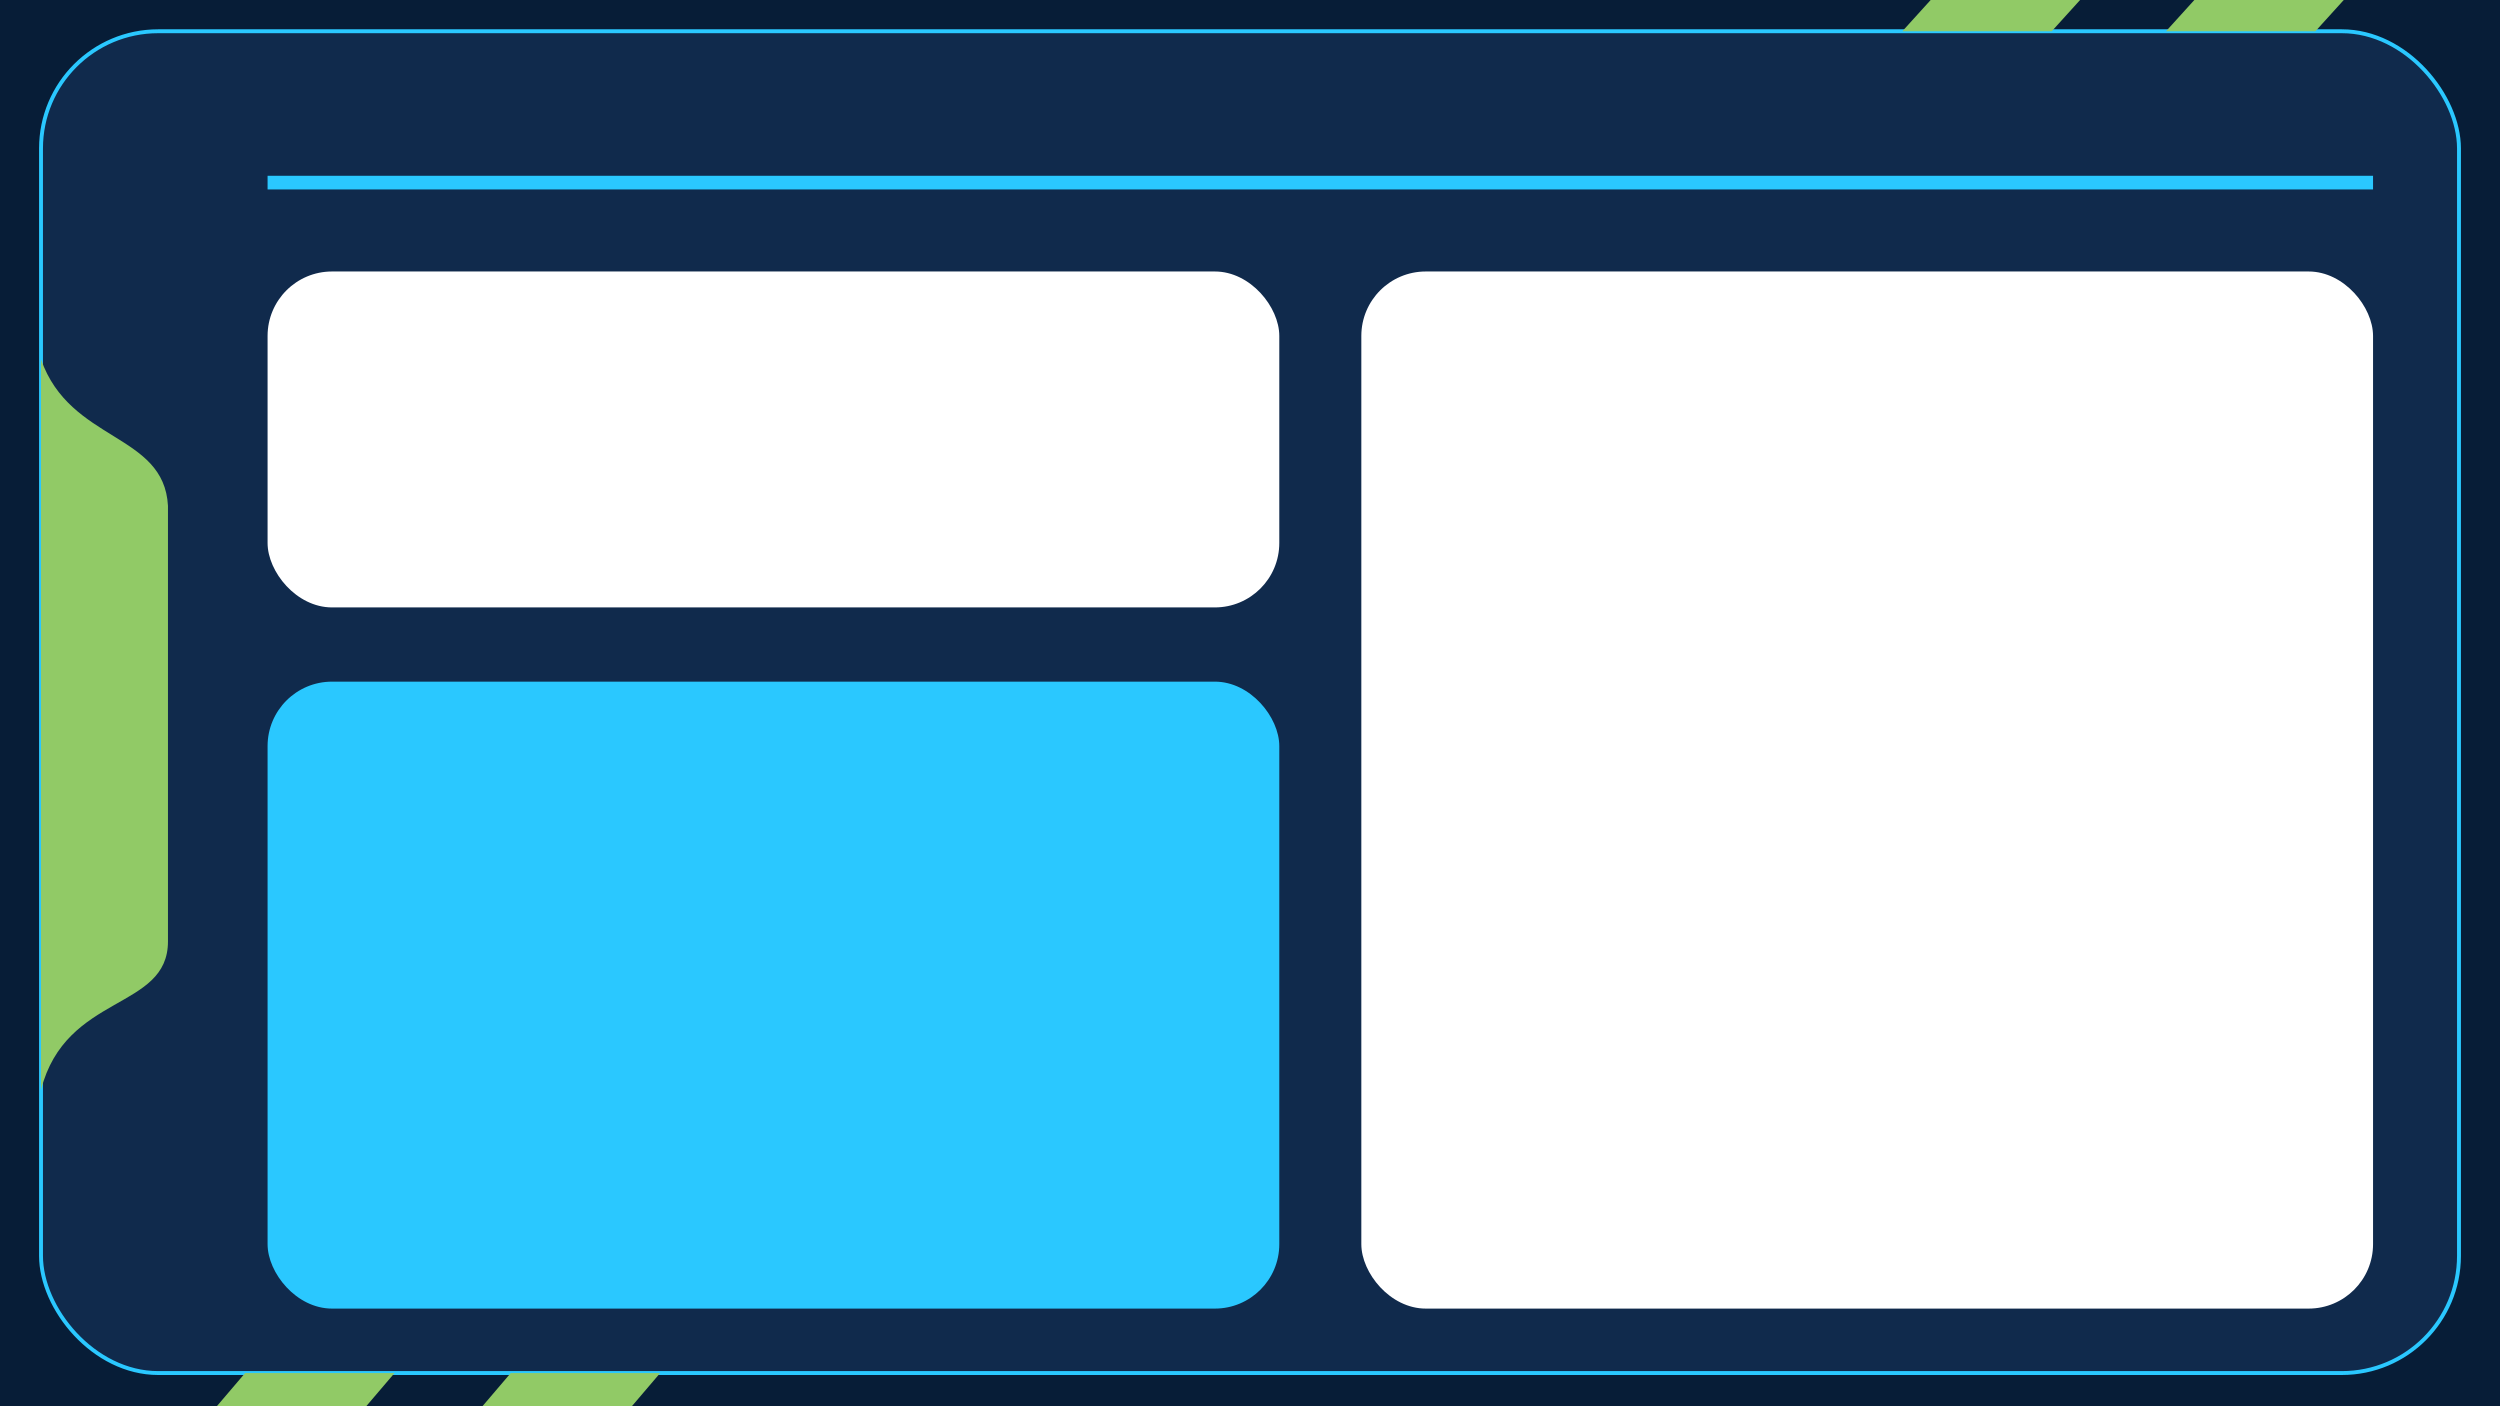 <svg width="1280" height="720" viewBox="0 0 1280 720" fill="none"
    xmlns="http://www.w3.org/2000/svg">
        <style>
        .background { fill: #071D37; }
        .frame { fill: #102A4C; stroke: #2AC8FF; stroke-width: 2; }
        .primary { fill: #2AC8FF; }
        .secondary { fill: #91CA66; }
    </style>
    <g id="Group">
        <rect id="16:9" width="1280" height="720" class="background"/>
        <rect id="Rectangle 30" x="21" y="16" width="1238" height="687" rx="60" class="frame"/>
        <path id="Vector 7" d="M1123.5 0L1109 16H1185.5L1200 0H1123.5Z" class="secondary"/>
        <path id="Vector 8" d="M988.5 0L974 16H1050.5L1065 0H988.5Z" class="secondary"/>
        <path id="Left-Vector" d="M86 259.003C84 221.5 35.918 226.569 21 184V558C33.787 508.336 86 517.5 86 481.984V259.003Z" class="secondary"/>
        <rect id="Rectangle 31" x="137" y="90" width="1078" height="7" class="primary"/>
        <path id="Vector 9" d="M261.5 703L247 720H323.5L338 703H261.5Z" class="secondary"/>
        <path id="Vector 10" d="M125.5 703L111 720H187.5L202 703H125.5Z" class="secondary"/>
        <g id="Rectangle 32" filter="url(#filter0_d_35_72)">
            <rect x="137" y="135" width="518" height="172" rx="33" fill="white"/>
        </g>
        <g id="Rectangle 33" filter="url(#filter1_d_35_72)">
            <rect x="137" y="345" width="518" height="321" rx="33" class="primary"/>
        </g>
        <g id="Rectangle 37" filter="url(#filter2_d_35_72)">
            <rect x="697" y="135" width="518" height="531" rx="33" fill="white"/>
        </g>
    </g>
    <defs>
        <filter id="filter0_d_35_72" x="133" y="135" width="526" height="180" filterUnits="userSpaceOnUse" color-interpolation-filters="sRGB">
            <feFlood flood-opacity="0" result="BackgroundImageFix"/>
            <feColorMatrix in="SourceAlpha" type="matrix" values="0 0 0 0 0 0 0 0 0 0 0 0 0 0 0 0 0 0 127 0" result="hardAlpha"/>
            <feOffset dy="4"/>
            <feGaussianBlur stdDeviation="2"/>
            <feComposite in2="hardAlpha" operator="out"/>
            <feColorMatrix type="matrix" values="0 0 0 0 0 0 0 0 0 0 0 0 0 0 0 0 0 0 0.25 0"/>
            <feBlend mode="normal" in2="BackgroundImageFix" result="effect1_dropShadow_35_72"/>
            <feBlend mode="normal" in="SourceGraphic" in2="effect1_dropShadow_35_72" result="shape"/>
        </filter>
        <filter id="filter1_d_35_72" x="133" y="345" width="526" height="329" filterUnits="userSpaceOnUse" color-interpolation-filters="sRGB">
            <feFlood flood-opacity="0" result="BackgroundImageFix"/>
            <feColorMatrix in="SourceAlpha" type="matrix" values="0 0 0 0 0 0 0 0 0 0 0 0 0 0 0 0 0 0 127 0" result="hardAlpha"/>
            <feOffset dy="4"/>
            <feGaussianBlur stdDeviation="2"/>
            <feComposite in2="hardAlpha" operator="out"/>
            <feColorMatrix type="matrix" values="0 0 0 0 0 0 0 0 0 0 0 0 0 0 0 0 0 0 0.25 0"/>
            <feBlend mode="normal" in2="BackgroundImageFix" result="effect1_dropShadow_35_72"/>
            <feBlend mode="normal" in="SourceGraphic" in2="effect1_dropShadow_35_72" result="shape"/>
        </filter>
        <filter id="filter2_d_35_72" x="693" y="135" width="526" height="539" filterUnits="userSpaceOnUse" color-interpolation-filters="sRGB">
            <feFlood flood-opacity="0" result="BackgroundImageFix"/>
            <feColorMatrix in="SourceAlpha" type="matrix" values="0 0 0 0 0 0 0 0 0 0 0 0 0 0 0 0 0 0 127 0" result="hardAlpha"/>
            <feOffset dy="4"/>
            <feGaussianBlur stdDeviation="2"/>
            <feComposite in2="hardAlpha" operator="out"/>
            <feColorMatrix type="matrix" values="0 0 0 0 0 0 0 0 0 0 0 0 0 0 0 0 0 0 0.25 0"/>
            <feBlend mode="normal" in2="BackgroundImageFix" result="effect1_dropShadow_35_72"/>
            <feBlend mode="normal" in="SourceGraphic" in2="effect1_dropShadow_35_72" result="shape"/>
        </filter>
    </defs>
</svg>
